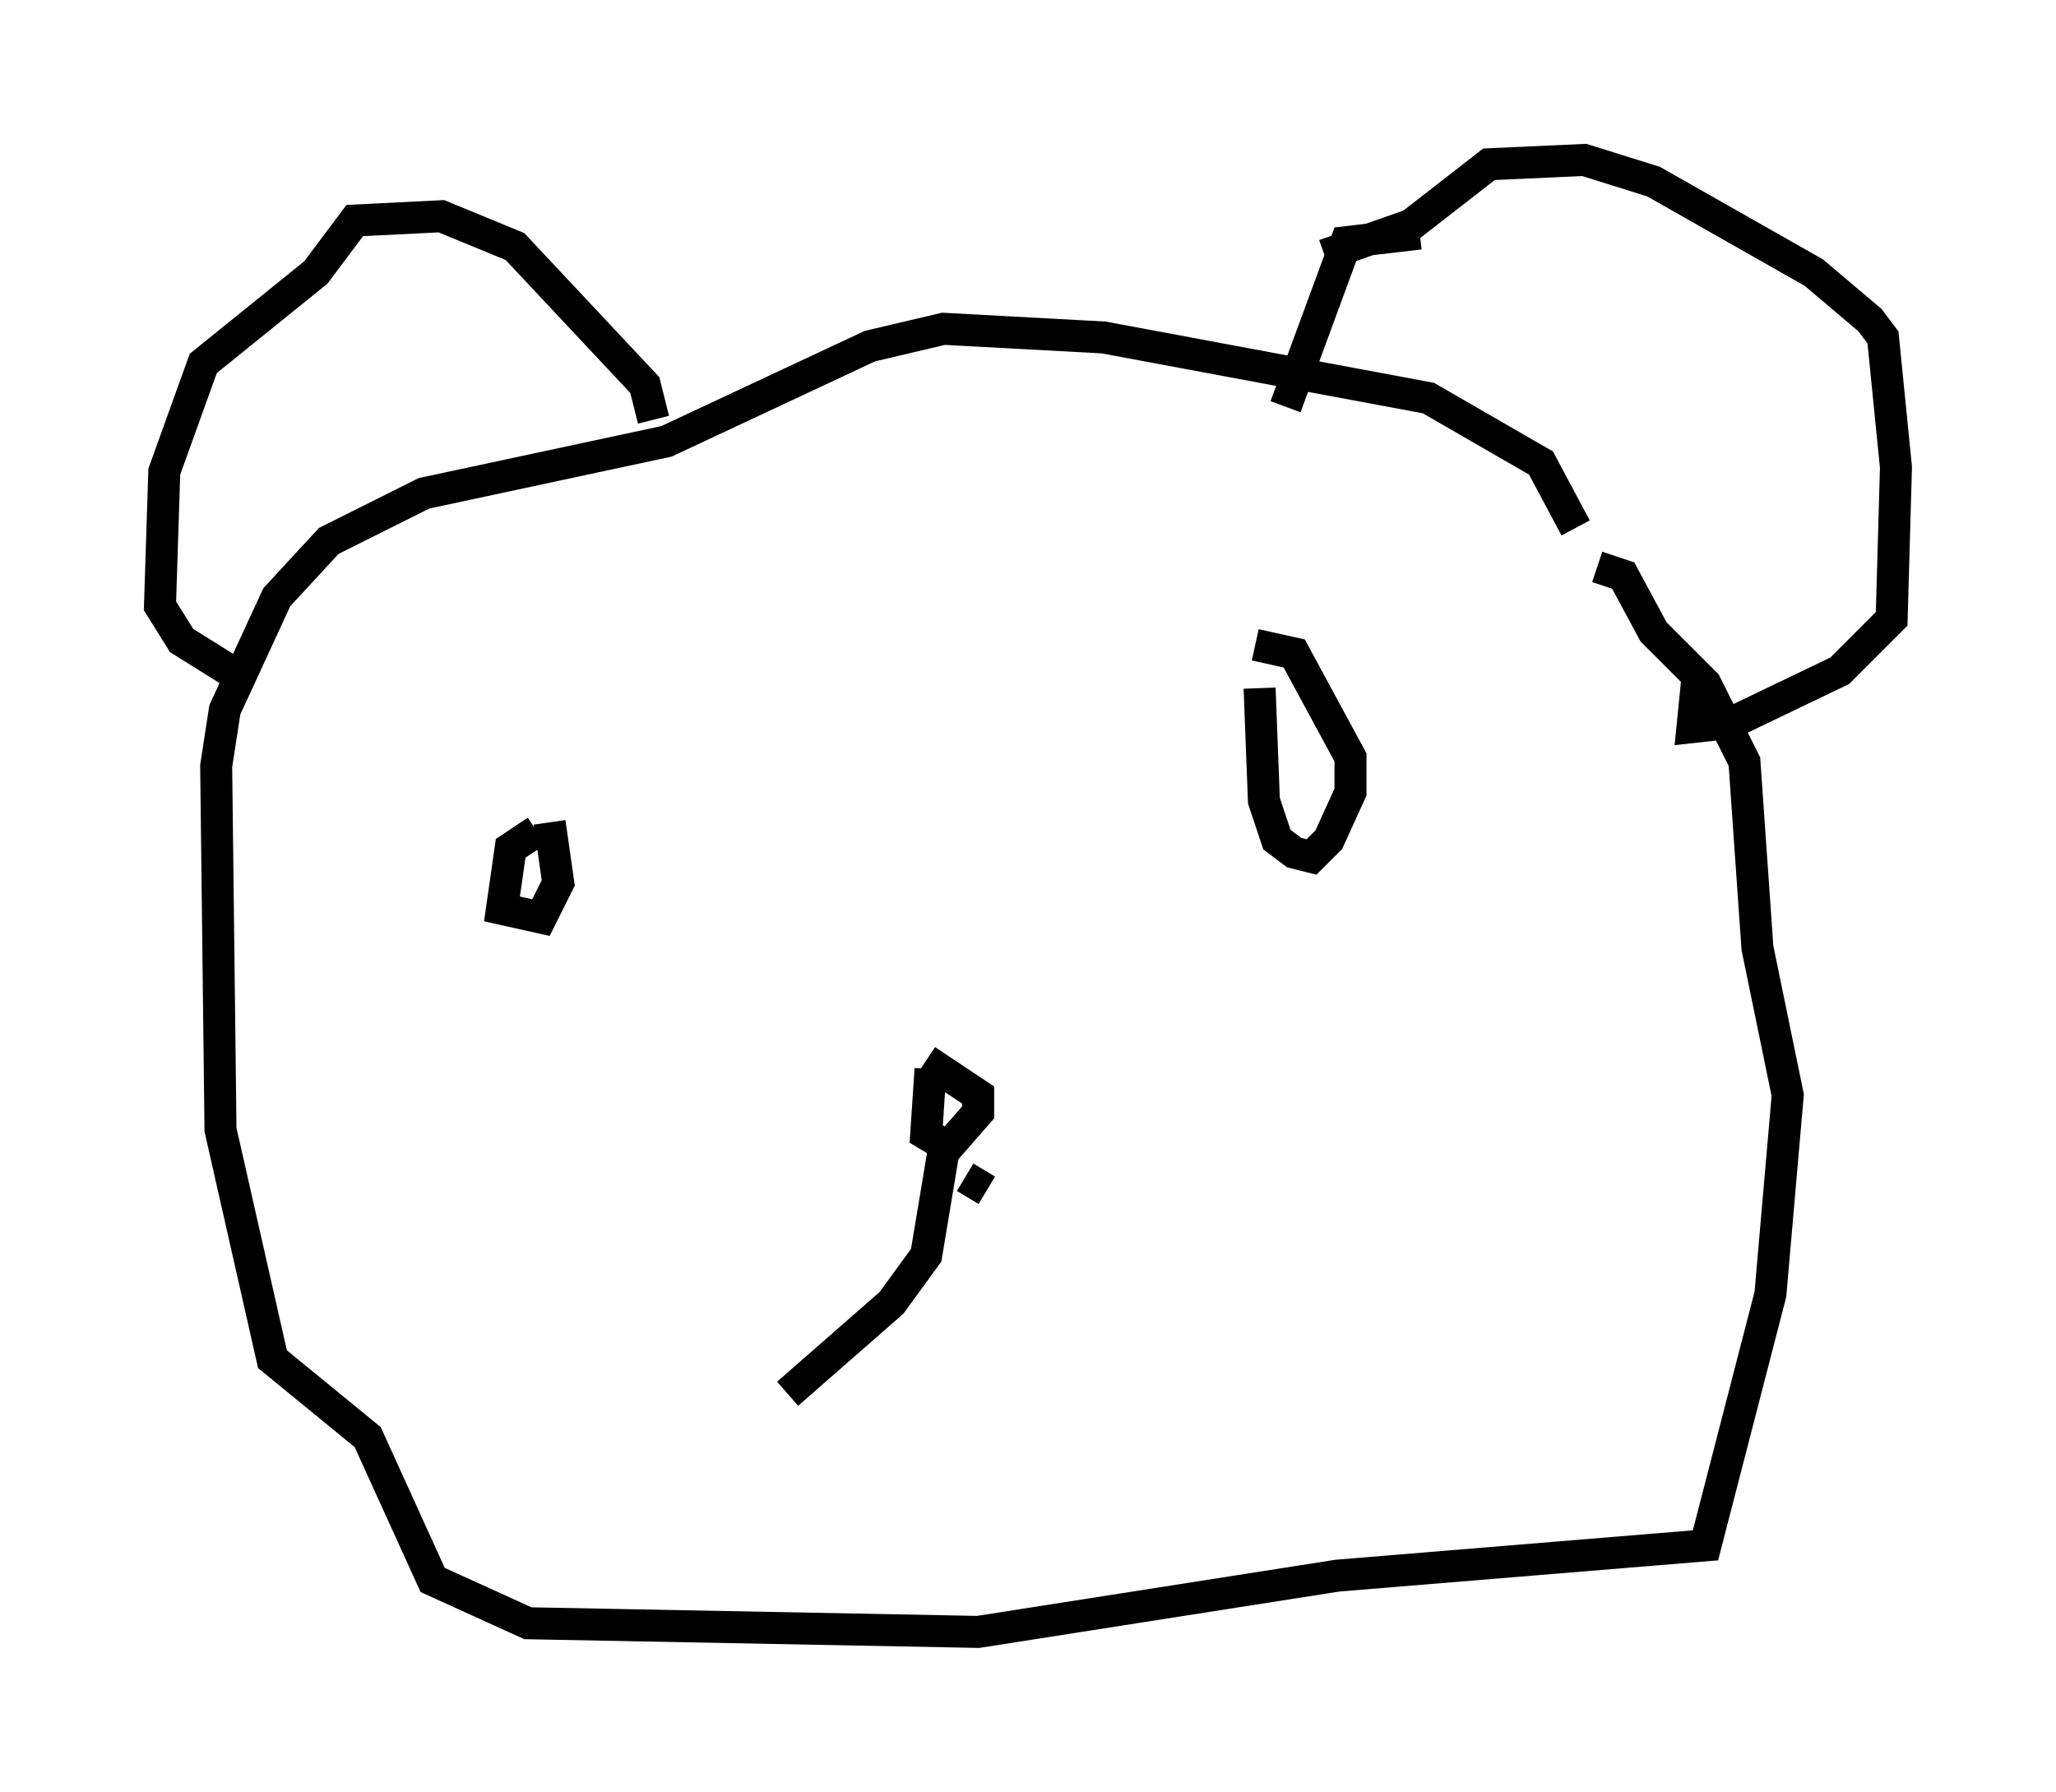 <?xml version="1.0" encoding="utf-8" ?>
<svg baseProfile="full" height="56.008" version="1.1" width="64.262" xmlns="http://www.w3.org/2000/svg" xmlns:ev="http://www.w3.org/2001/xml-events" xmlns:xlink="http://www.w3.org/1999/xlink"><defs /><rect fill="white" height="56.008" width="64.262" x="0" y="0" /><path d="M49.519, 20.967 m-0.271, -4.465 l-1.083, -2.03 -3.518, -2.03 l-10.149, -1.894 -5.007, -0.271 l-2.3, 0.541 -6.36, 2.977 l-7.578, 1.624 -2.977, 1.488 l-1.624, 1.759 -1.624, 3.518 l-0.271, 1.759 0.135, 11.367 l1.624, 7.172 2.977, 2.436 l2.03, 4.465 2.977, 1.353 l14.073, 0.271 11.231, -1.759 l11.502, -0.947 2.03, -7.848 l0.541, -6.225 -0.947, -4.601 l-0.406, -5.819 -1.218, -2.436 l-1.624, -1.624 -0.947, -1.759 l-0.812, -0.271 m-8.525, -9.743 l2.706, -0.947 2.436, -1.894 l2.977, -0.135 2.165, 0.677 l5.007, 2.842 1.759, 1.488 l0.406, 0.541 0.406, 4.059 l-0.135, 4.736 -1.624, 1.624 l-3.383, 1.624 -1.218, 0.135 l0.135, -1.353 m-8.66, -14.073 l-2.3, 0.271 -1.894, 5.142 m-19.756, 0.406 l-0.271, -1.083 -4.059, -4.33 l-2.3, -0.947 -2.706, 0.135 l-1.218, 1.624 -3.518, 2.842 l-1.218, 3.383 -0.135, 4.195 l0.677, 1.083 2.165, 1.353 m8.931, 4.601 l-0.812, 0.541 -0.271, 1.894 l1.218, 0.271 0.541, -1.083 l-0.271, -1.894 m22.192, -4.195 l0.135, 3.518 0.406, 1.218 l0.541, 0.406 0.541, 0.135 l0.541, -0.541 0.677, -1.488 l0.0, -1.083 -1.759, -3.248 l-1.218, -0.271 m-10.149, 13.261 l-0.135, 2.03 0.677, 0.406 l0.947, -1.083 0.0, -0.541 l-1.624, -1.083 m1.894, 4.059 l-0.677, -0.406 m-0.677, -0.812 l-0.541, 3.248 -1.083, 1.488 l-3.248, 2.842 " fill="none" stroke="black" stroke-width="1" /></svg>